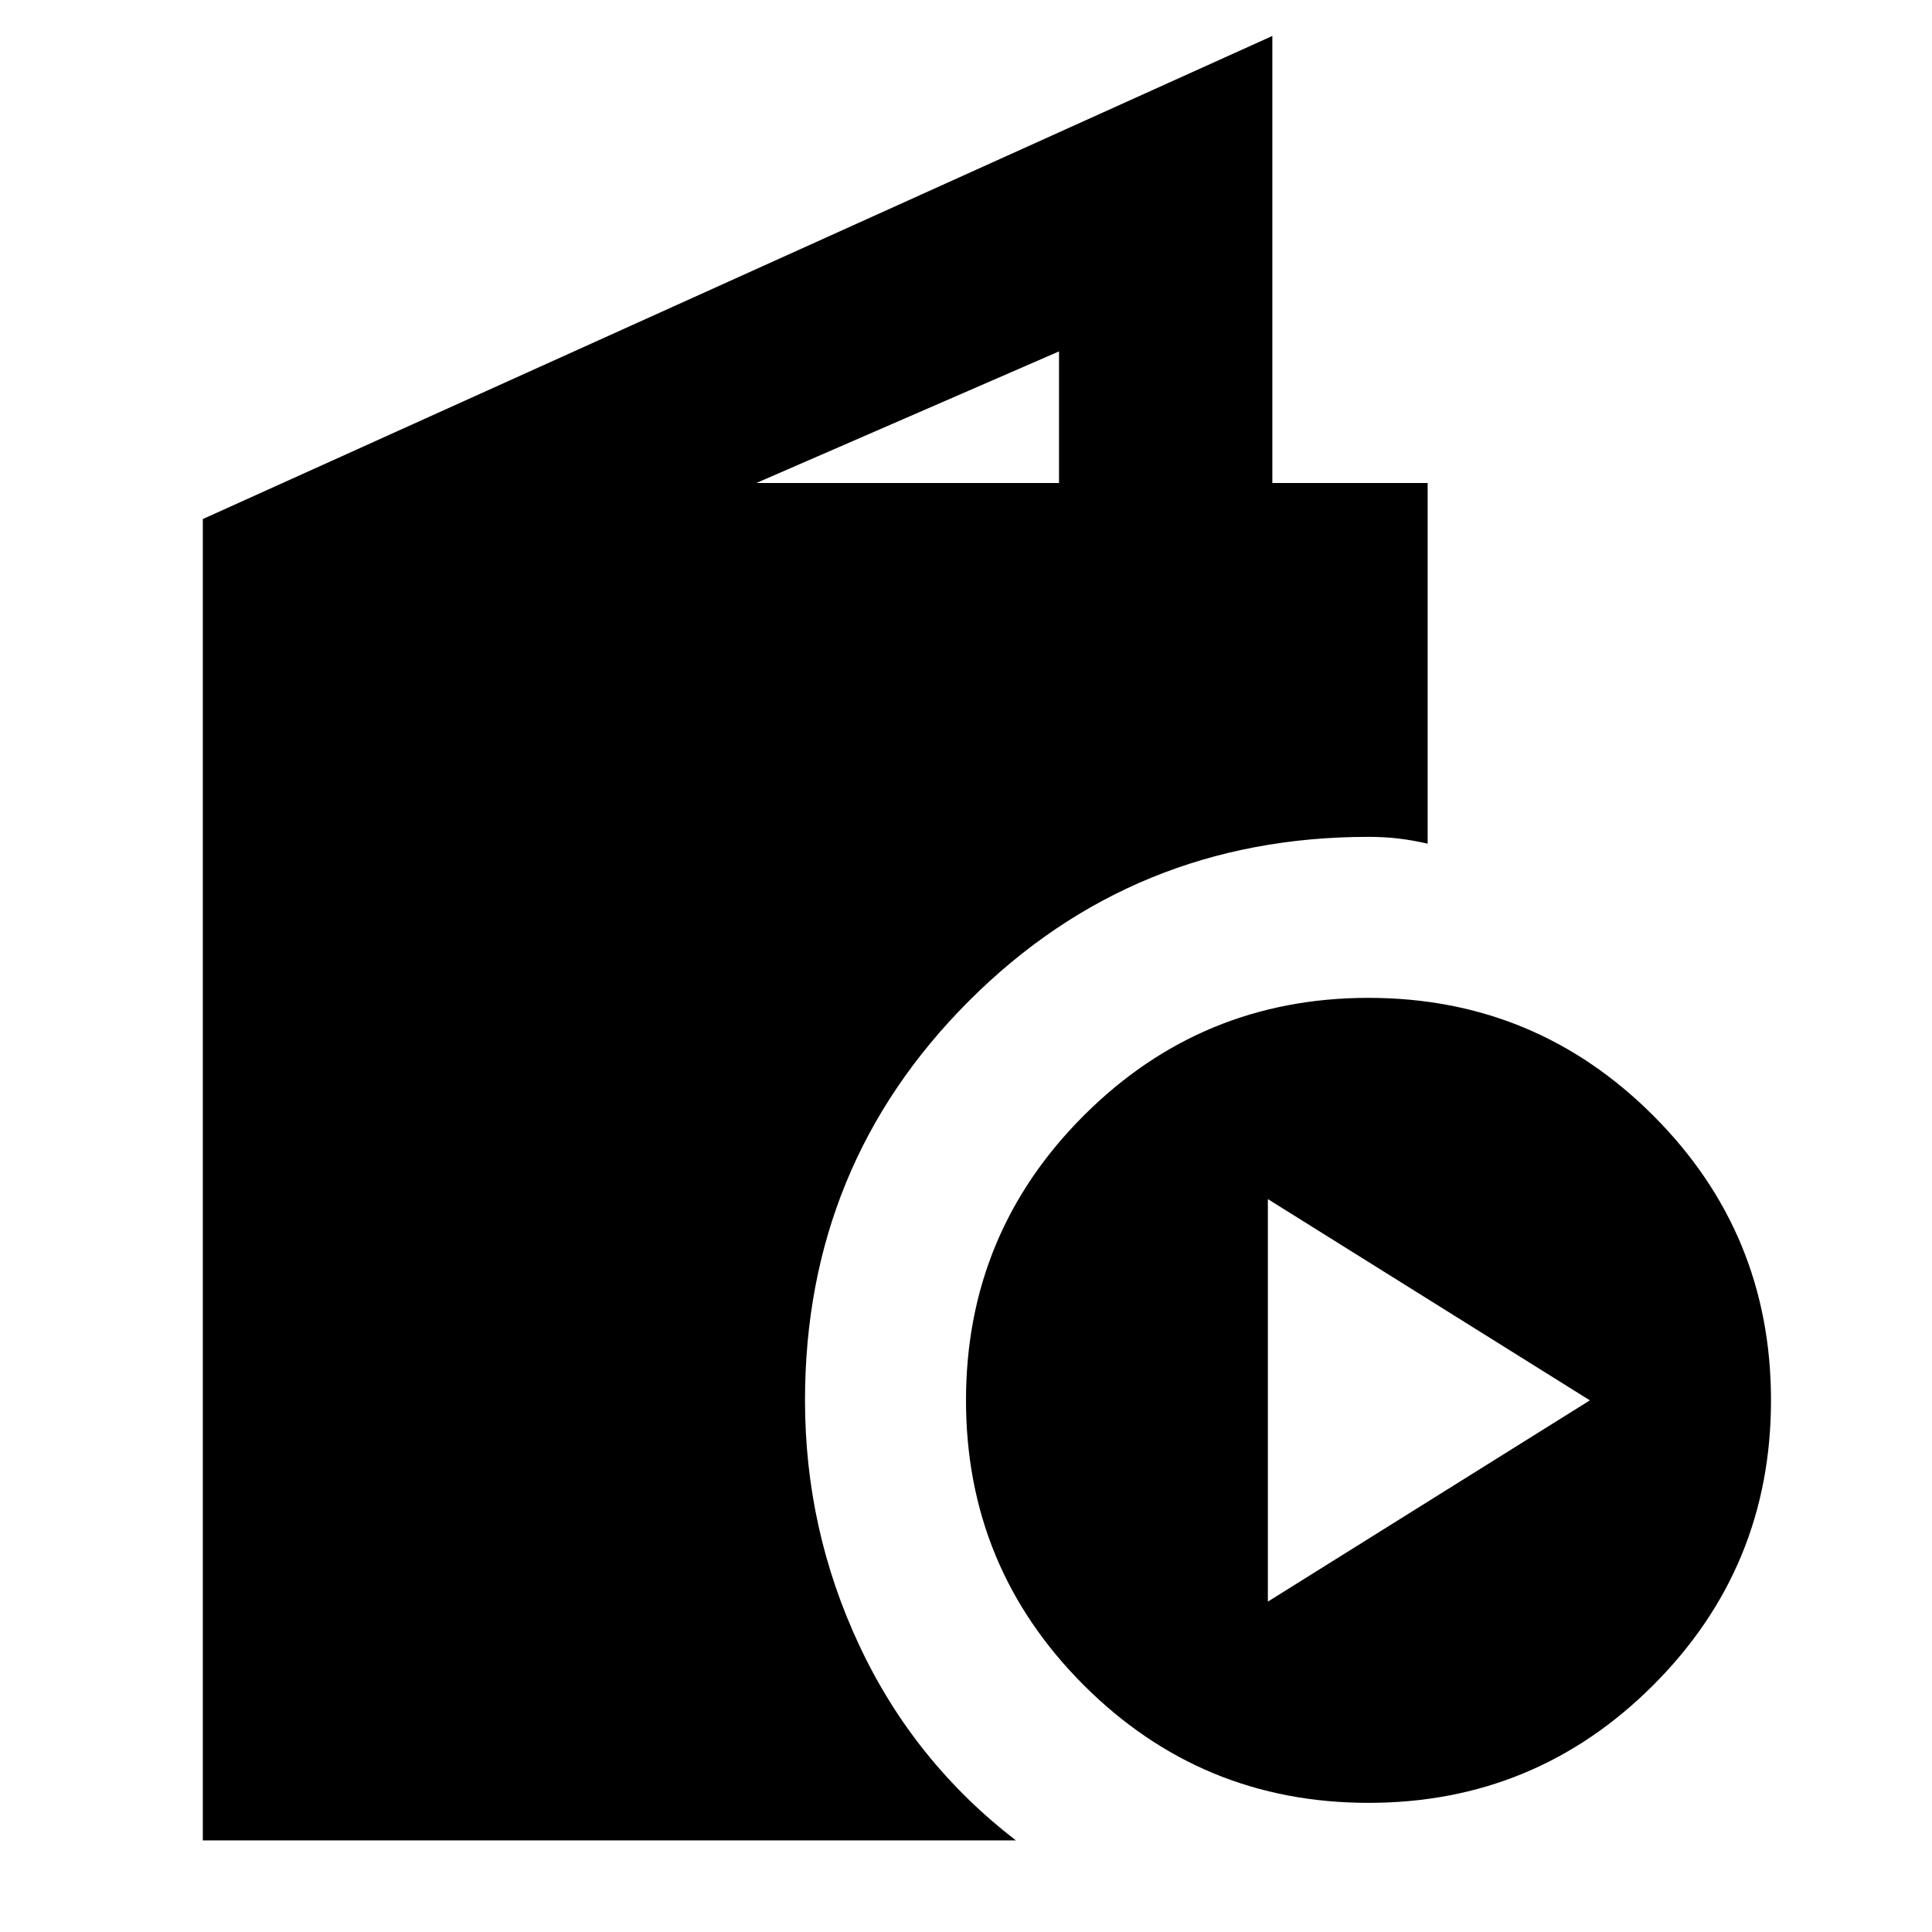 <svg xmlns="http://www.w3.org/2000/svg" height="24" viewBox="0 -960 960 960" width="24"><path d="M100.78-45.52v-656.57l531.44-240.04V-720h77.17v179.22q-7.35-1.7-14.41-2.55-7.07-.84-14.98-.84-117 0-198.5 81.5T400-264.17q0 64.35 27.09 122 27.08 57.65 77.69 96.65h-404ZM375.83-720h150.39v-65.39L375.83-720ZM680-64.17q-83 0-141.5-58.5T480-264.17q0-83 58.5-141.5t141.5-58.5q83 0 141.5 58.5t58.5 141.5q0 83-58.5 141.5T680-64.17Zm-50-100 160-100-160-100v200Z"/></svg>